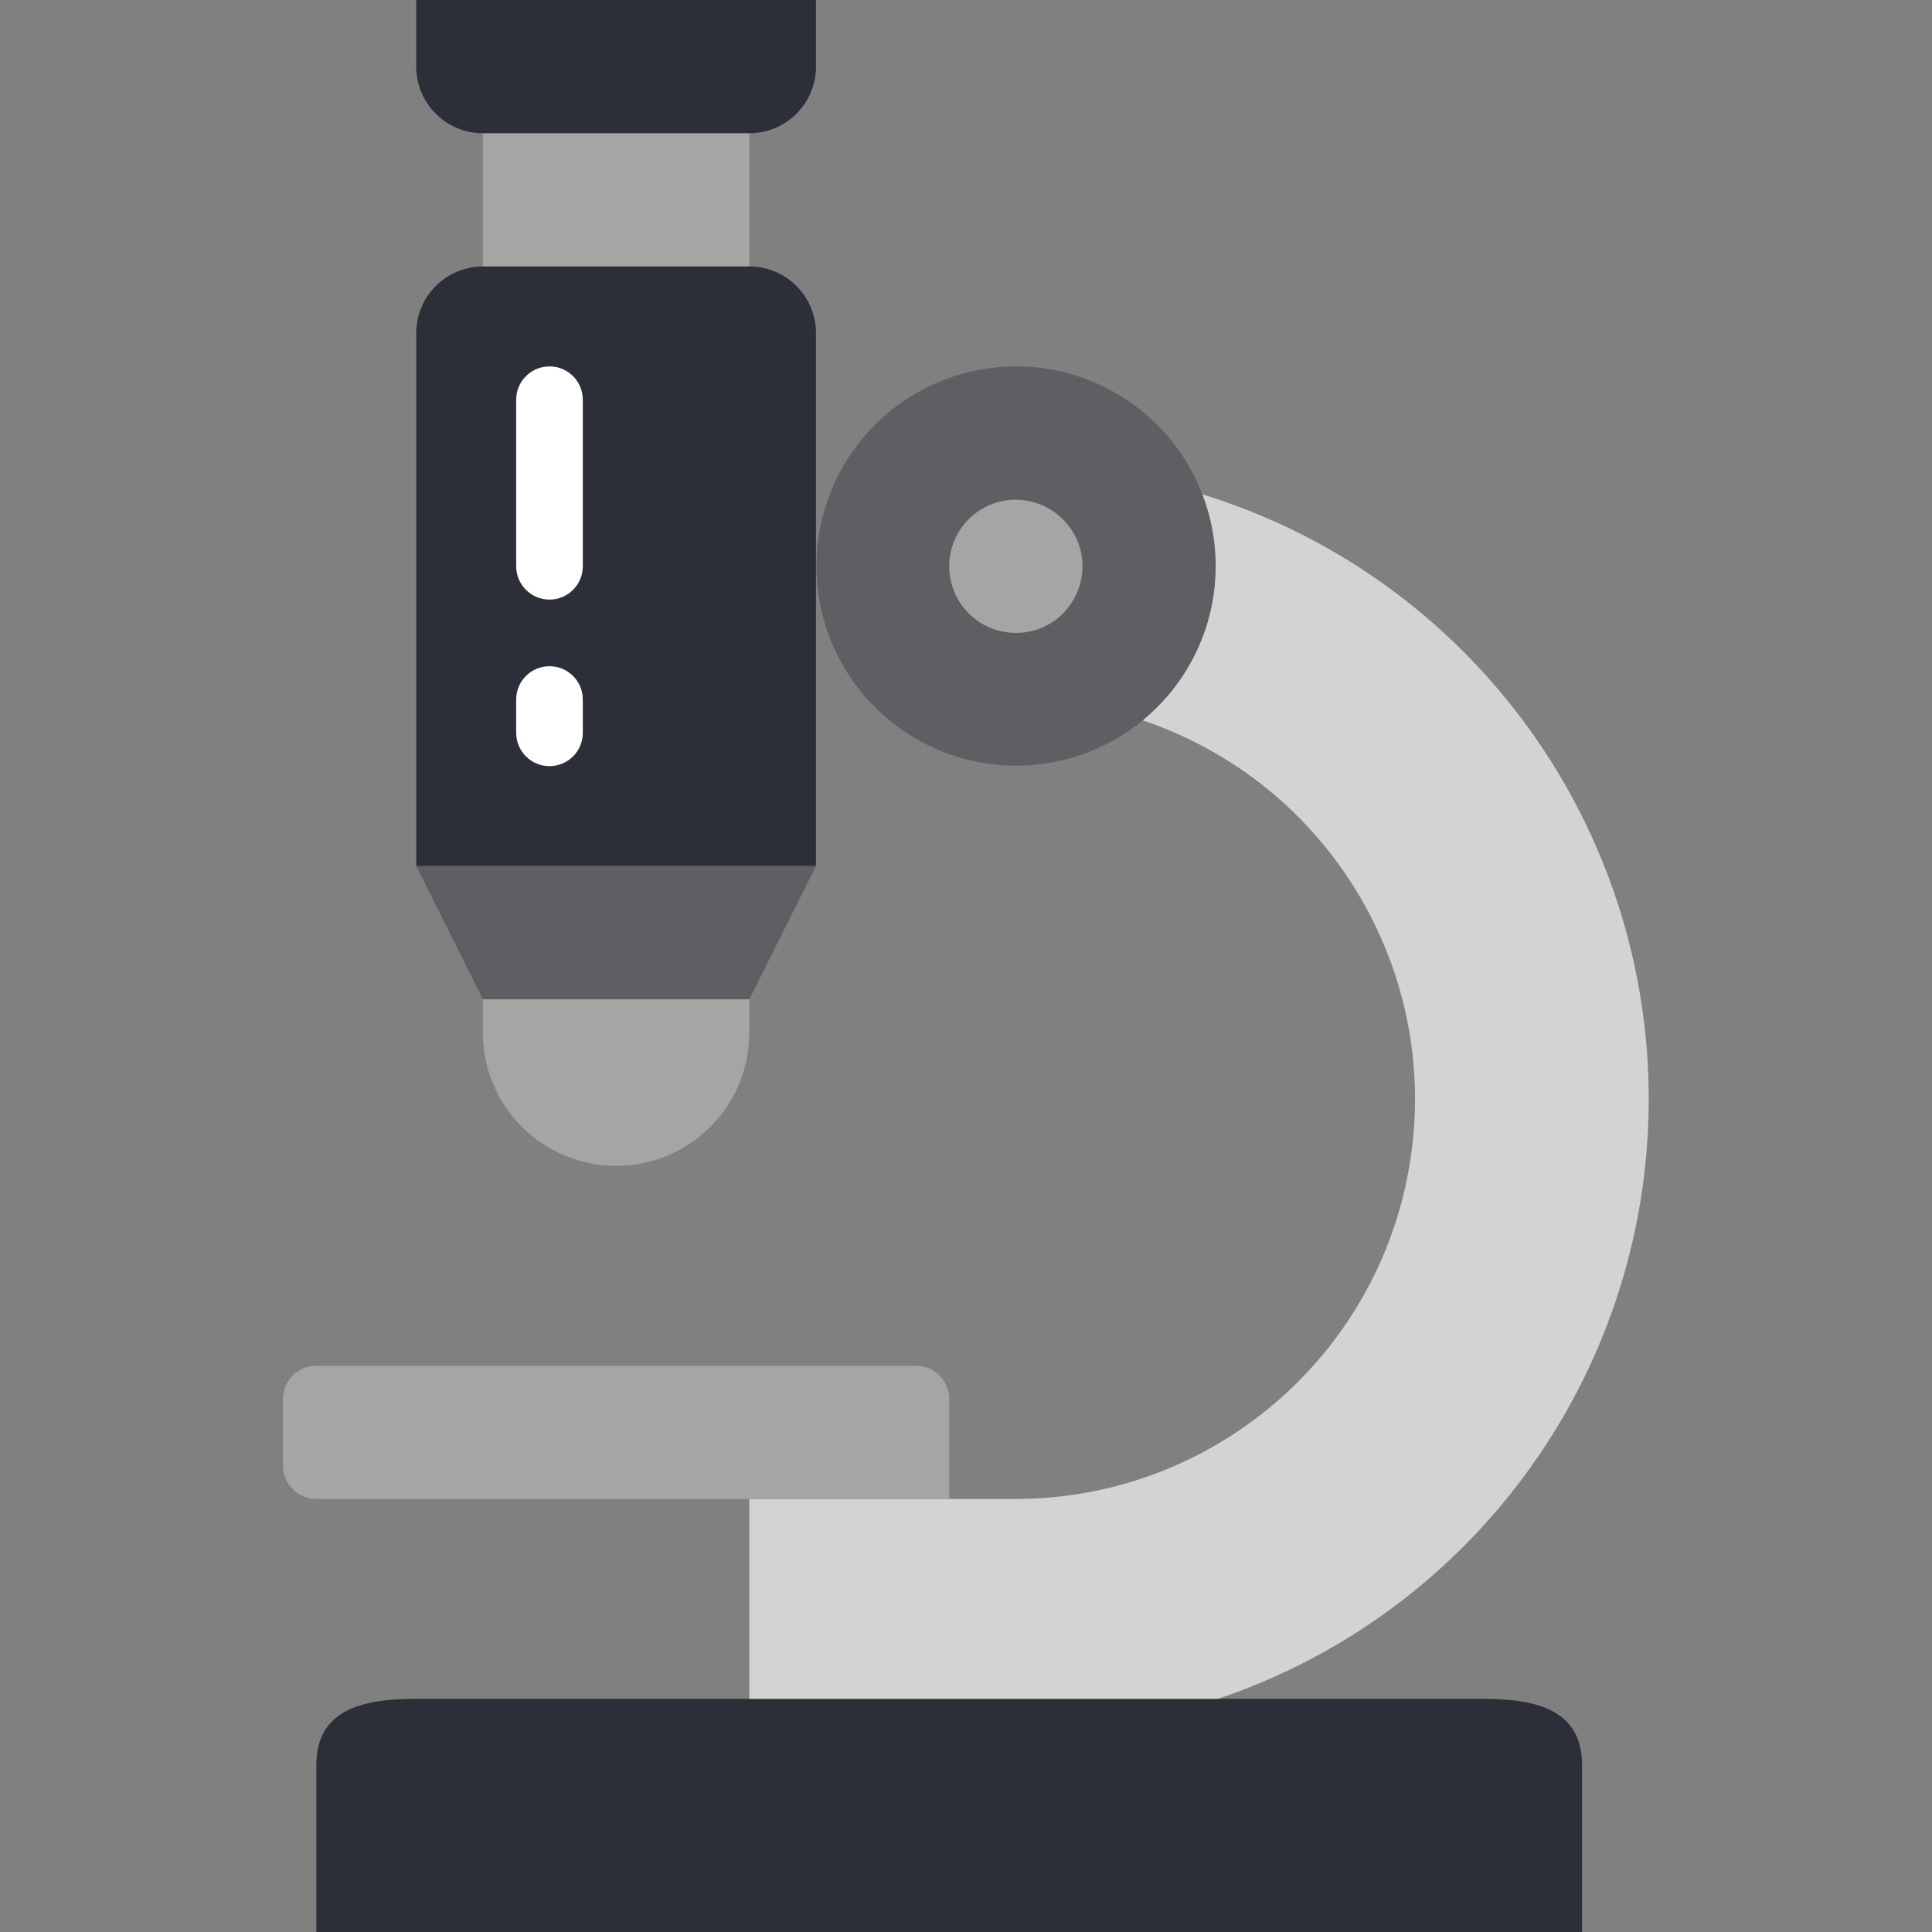 <svg height="512pt" viewBox="-75 0 512 512" width="512pt" xmlns="http://www.w3.org/2000/svg"><rect x="-75" y="0" width="512" height="512" fill="#808080" stroke="none"/><path d="m52.965 17.656h70.621v70.621h-70.621zm0 0" fill="#a5a5a4"/><path d="m344.277 467.863v44.137h-335.449v-44.137c0-14.656 11.828-17.656 26.48-17.656h282.484c14.652 0 26.484 3 26.484 17.656zm0 0" fill="#2c2f38"/><path d="m243.641 131c69.551 21.457 117.328 85.316 118.273 158.094.945 72.777-45.156 137.859-114.125 161.113h-124.203v-52.965h70.621c51.852-.074 96.027-37.672 104.395-88.844 8.363-51.172-21.543-100.879-70.672-117.457zm0 0" fill="#d1d4d1"/><path d="m247.172 150.07c-.031 27.332-20.879 50.137-48.098 52.621-27.219 2.48-51.848-16.18-56.824-43.055-4.977-26.871 11.336-53.113 37.641-60.543 26.301-7.43 53.934 6.398 63.75 31.906 2.34 6.086 3.539 12.551 3.531 19.07zm0 0" fill="#5e5f62"/><path d="m194.207 167.723c-9.75 0-17.656-7.902-17.656-17.652 0-9.754 7.906-17.656 17.656-17.656 7.309.055 13.848 4.555 16.508 11.359.773 2.008 1.164 4.145 1.148 6.297.008 5.285-2.355 10.297-6.438 13.656-3.148 2.613-7.125 4.031-11.219 3.996zm0 0" fill="#a5a5a4"/><path d="m176.551 370.758v26.484h-167.723c-4.875 0-8.828-3.953-8.828-8.828v-17.656c0-4.875 3.953-8.828 8.828-8.828h158.895c4.875 0 8.828 3.953 8.828 8.828zm0 0" fill="#a5a5a4"/><path d="m52.965 70.621h70.621c9.75 0 17.656 7.902 17.656 17.656v141.238h-105.934v-141.238c0-9.754 7.906-17.656 17.656-17.656zm0 0" fill="#2c2f38"/><path d="m123.586 264.828h-70.621l-17.656-35.312h105.934zm0 0" fill="#5e5f62"/><path d="m52.965 264.828h70.621v8.828c0 19.5-15.809 35.309-35.309 35.309-19.504 0-35.312-15.809-35.312-35.309zm0 0" fill="#a5a5a4"/><path d="m35.309 0h105.934v17.656c0 9.75-7.906 17.652-17.656 17.652h-70.621c-9.75 0-17.656-7.902-17.656-17.652zm0 0" fill="#2c2f38"/><g fill="#fff"><path d="m70.621 158.898c-4.875 0-8.828-3.953-8.828-8.828v-44.141c0-4.875 3.953-8.828 8.828-8.828s8.828 3.953 8.828 8.828v44.141c0 4.875-3.953 8.828-8.828 8.828zm0 0"/><path d="m70.621 203.035c-4.875 0-8.828-3.953-8.828-8.828v-8.828c0-4.875 3.953-8.828 8.828-8.828s8.828 3.953 8.828 8.828v8.828c0 4.875-3.953 8.828-8.828 8.828zm0 0"/></g></svg>